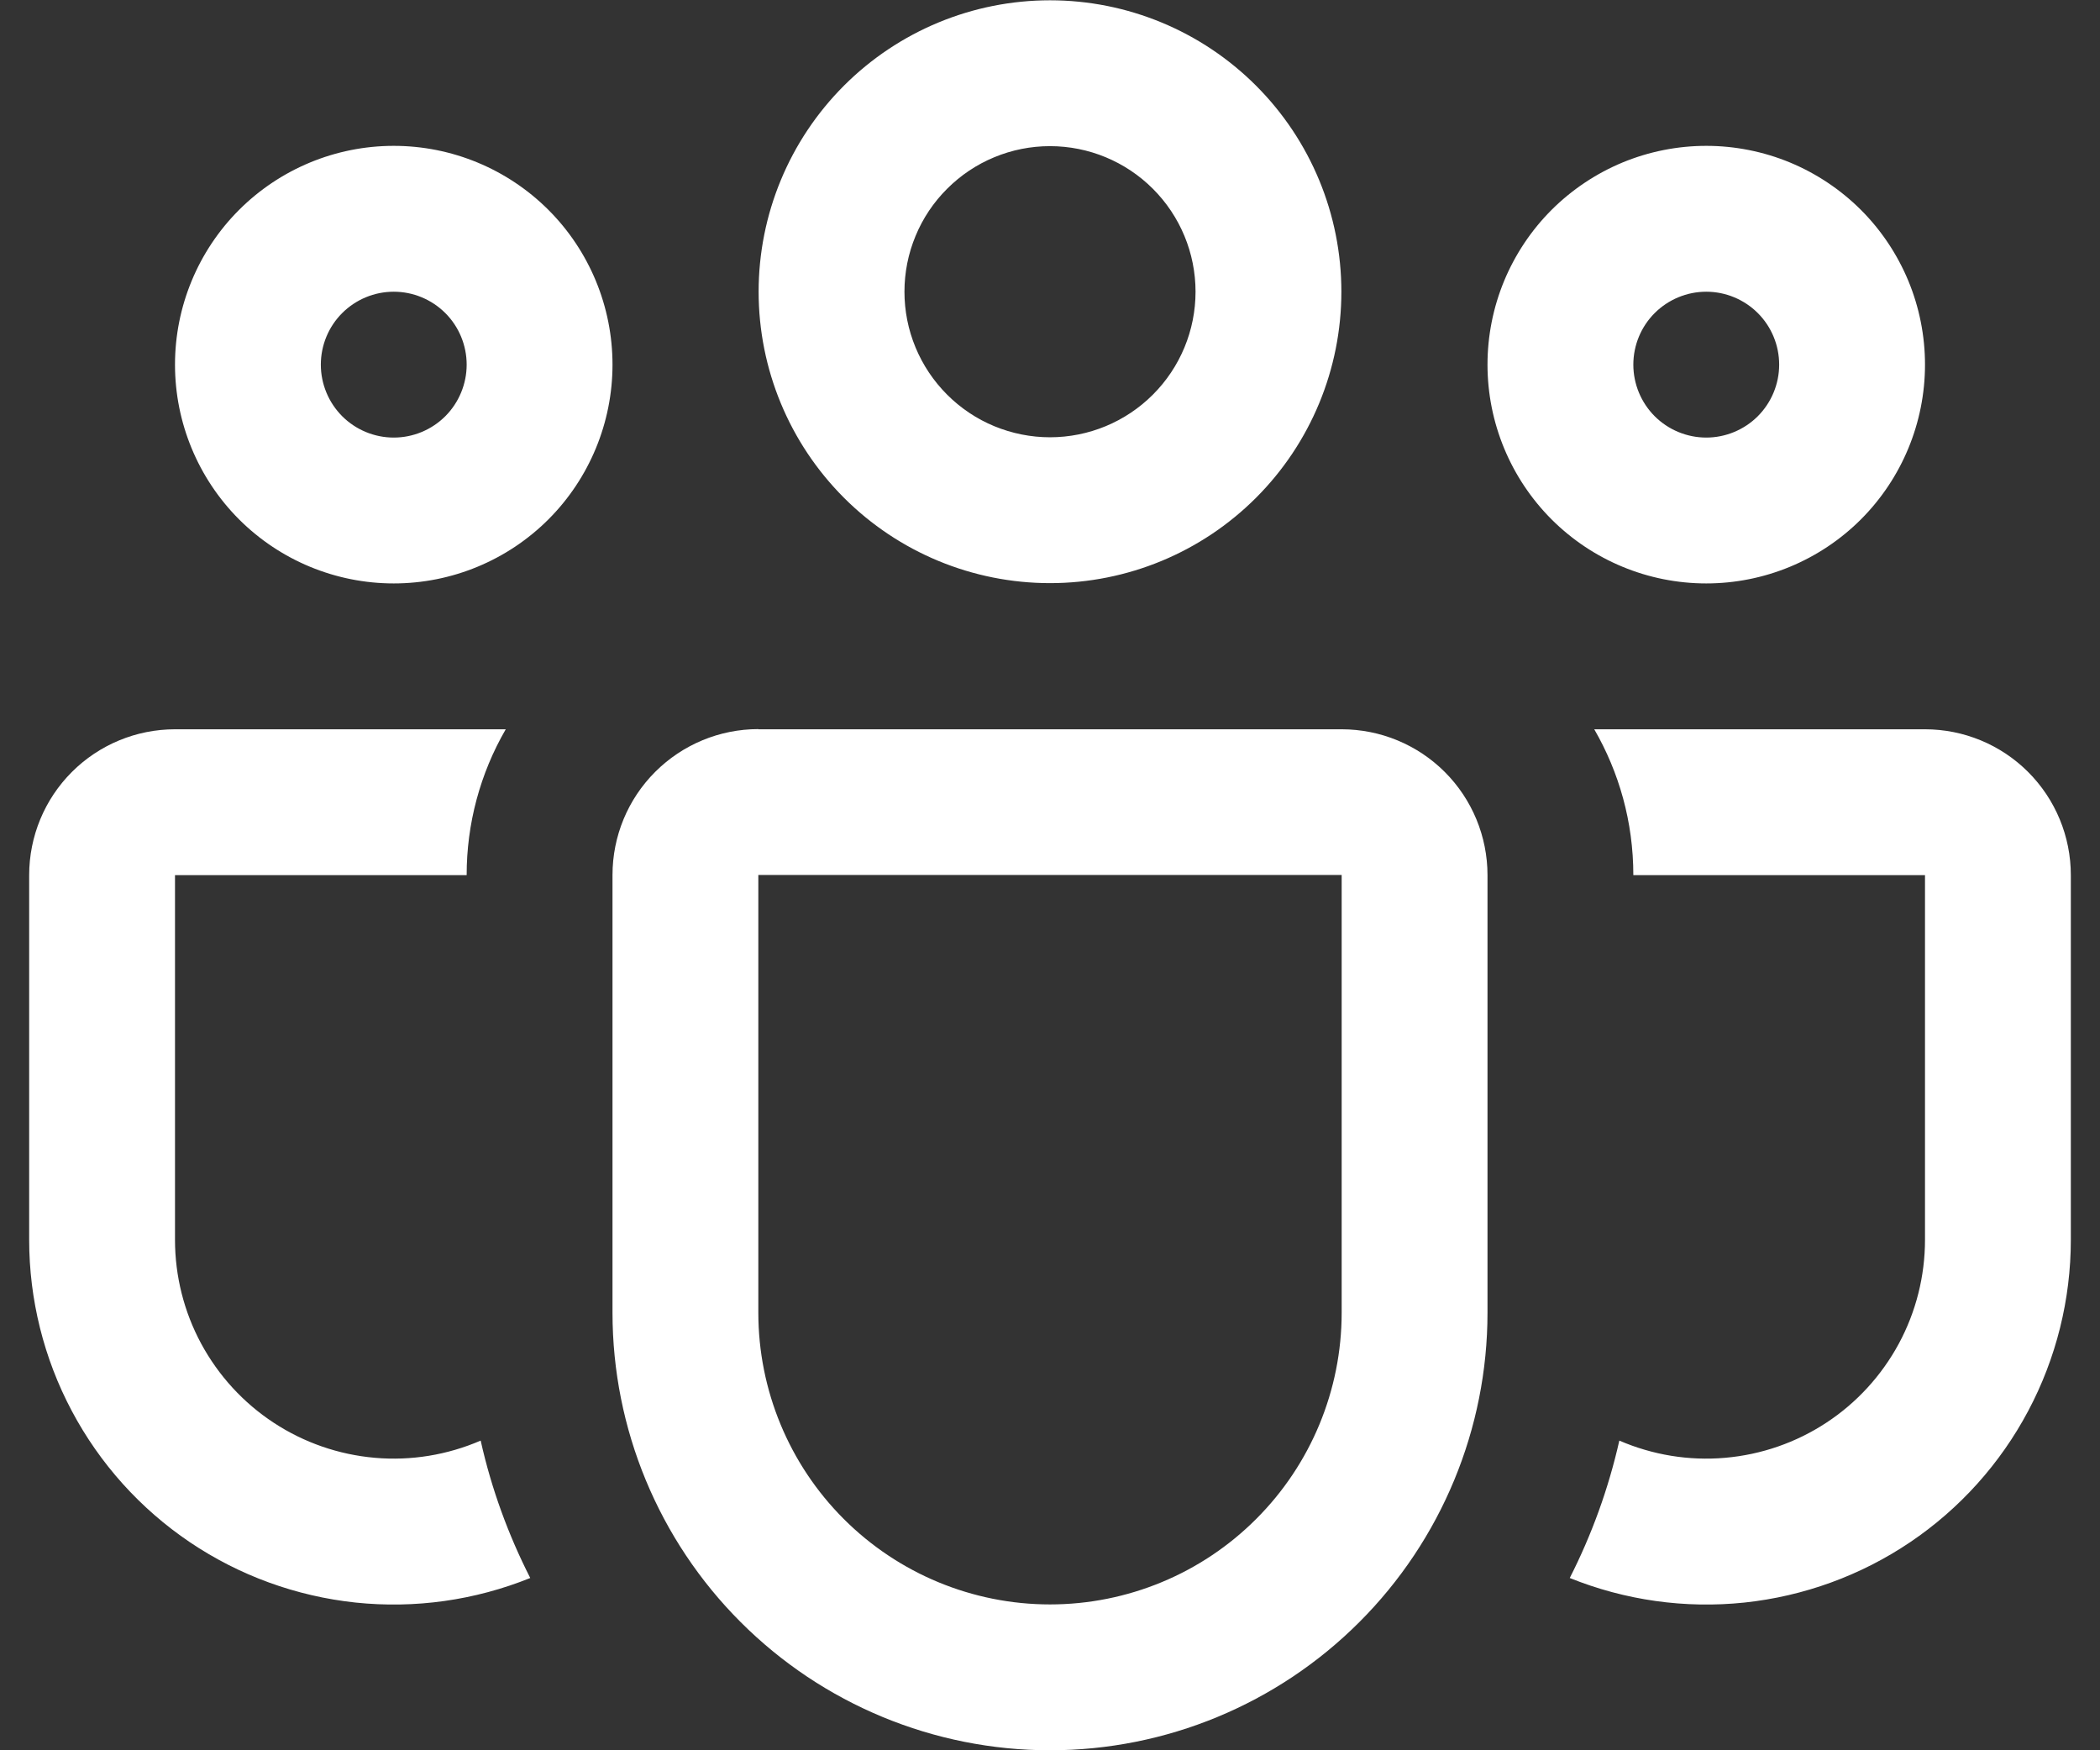<svg width="36" height="30" viewBox="0 0 36 30" fill="none" xmlns="http://www.w3.org/2000/svg">
<rect x="0" y="0" width="36" height="30" fill="#333333" stroke="none"/>
<path d="M13.005 5C13.005 3.675 13.531 2.405 14.468 1.468C15.405 0.531 16.675 0.005 18 0.005C19.325 0.005 20.595 0.531 21.532 1.468C22.469 2.405 22.995 3.675 22.995 5C22.995 6.325 22.469 7.595 21.532 8.532C20.595 9.469 19.325 9.995 18 9.995C16.675 9.995 15.405 9.469 14.468 8.532C13.531 7.595 13.005 6.325 13.005 5ZM18 2.505C17.672 2.505 17.348 2.569 17.045 2.695C16.742 2.82 16.468 3.004 16.236 3.236C16.004 3.467 15.82 3.742 15.695 4.045C15.569 4.348 15.505 4.672 15.505 5C15.505 5.328 15.569 5.652 15.695 5.955C15.82 6.257 16.004 6.532 16.236 6.764C16.468 6.996 16.742 7.18 17.045 7.305C17.348 7.43 17.672 7.495 18 7.495C18.662 7.495 19.296 7.232 19.764 6.764C20.232 6.296 20.495 5.662 20.495 5C20.495 4.338 20.232 3.704 19.764 3.236C19.296 2.768 18.662 2.505 18 2.505ZM25.5 6.25C25.5 5.757 25.597 5.27 25.785 4.815C25.974 4.36 26.25 3.946 26.598 3.598C26.947 3.25 27.36 2.974 27.815 2.785C28.27 2.597 28.758 2.5 29.25 2.5C29.742 2.5 30.23 2.597 30.685 2.785C31.14 2.974 31.553 3.25 31.902 3.598C32.25 3.946 32.526 4.36 32.715 4.815C32.903 5.27 33 5.757 33 6.25C33 7.244 32.605 8.198 31.902 8.902C31.198 9.605 30.245 10 29.25 10C28.255 10 27.302 9.605 26.598 8.902C25.895 8.198 25.5 7.244 25.5 6.25ZM29.25 5C28.919 5 28.601 5.132 28.366 5.366C28.132 5.6 28 5.918 28 6.25C28 6.581 28.132 6.899 28.366 7.134C28.601 7.368 28.919 7.5 29.25 7.5C29.581 7.5 29.899 7.368 30.134 7.134C30.368 6.899 30.5 6.581 30.5 6.25C30.5 5.918 30.368 5.6 30.134 5.366C29.899 5.132 29.581 5 29.25 5ZM6.75 2.5C5.755 2.5 4.802 2.895 4.098 3.598C3.395 4.301 3 5.255 3 6.25C3 7.244 3.395 8.198 4.098 8.902C4.802 9.605 5.755 10 6.75 10C7.745 10 8.698 9.605 9.402 8.902C10.105 8.198 10.5 7.244 10.5 6.25C10.5 5.255 10.105 4.301 9.402 3.598C8.698 2.895 7.745 2.5 6.75 2.5ZM5.5 6.25C5.5 5.918 5.632 5.6 5.866 5.366C6.101 5.132 6.418 5 6.75 5C7.082 5 7.399 5.132 7.634 5.366C7.868 5.6 8 5.918 8 6.25C8 6.581 7.868 6.899 7.634 7.134C7.399 7.368 7.082 7.5 6.75 7.5C6.418 7.5 6.101 7.368 5.866 7.134C5.632 6.899 5.5 6.581 5.5 6.25ZM8.67 12.5C8.23 13.259 7.999 14.122 8 15H3V21.25C3 21.872 3.154 22.484 3.449 23.031C3.745 23.578 4.171 24.044 4.691 24.385C5.211 24.727 5.807 24.933 6.427 24.987C7.046 25.041 7.669 24.939 8.24 24.692C8.425 25.52 8.715 26.31 9.09 27.047C8.141 27.43 7.113 27.575 6.095 27.468C5.078 27.36 4.102 27.005 3.254 26.433C2.405 25.86 1.711 25.088 1.231 24.184C0.751 23.281 0.5 22.273 0.5 21.25V15C0.5 14.337 0.763 13.701 1.232 13.232C1.701 12.763 2.337 12.5 3 12.5H8.67ZM26.91 27.047C27.859 27.43 28.887 27.575 29.905 27.468C30.922 27.36 31.898 27.005 32.746 26.433C33.595 25.86 34.289 25.088 34.769 24.184C35.249 23.281 35.5 22.273 35.5 21.25V15C35.5 14.337 35.237 13.701 34.768 13.232C34.299 12.763 33.663 12.5 33 12.5H27.33C27.755 13.235 28 14.087 28 15H33V21.25C33 21.872 32.846 22.484 32.551 23.031C32.255 23.578 31.829 24.044 31.309 24.385C30.789 24.727 30.193 24.933 29.573 24.987C28.954 25.041 28.331 24.939 27.76 24.692C27.573 25.52 27.285 26.31 26.91 27.047ZM13 12.497C12.337 12.497 11.701 12.761 11.232 13.23C10.763 13.698 10.5 14.334 10.5 14.997V22.5C10.5 24.489 11.29 26.397 12.697 27.803C14.103 29.21 16.011 30 18 30C19.989 30 21.897 29.21 23.303 27.803C24.71 26.397 25.5 24.489 25.5 22.5V15C25.5 14.337 25.237 13.701 24.768 13.232C24.299 12.763 23.663 12.5 23 12.5H13V12.497ZM13 14.997H23V22.5C23 23.826 22.473 25.098 21.535 26.035C20.598 26.973 19.326 27.5 18 27.5C16.674 27.5 15.402 26.973 14.464 26.035C13.527 25.098 13 23.826 13 22.5V15V14.997Z" fill="white"/>
</svg>
